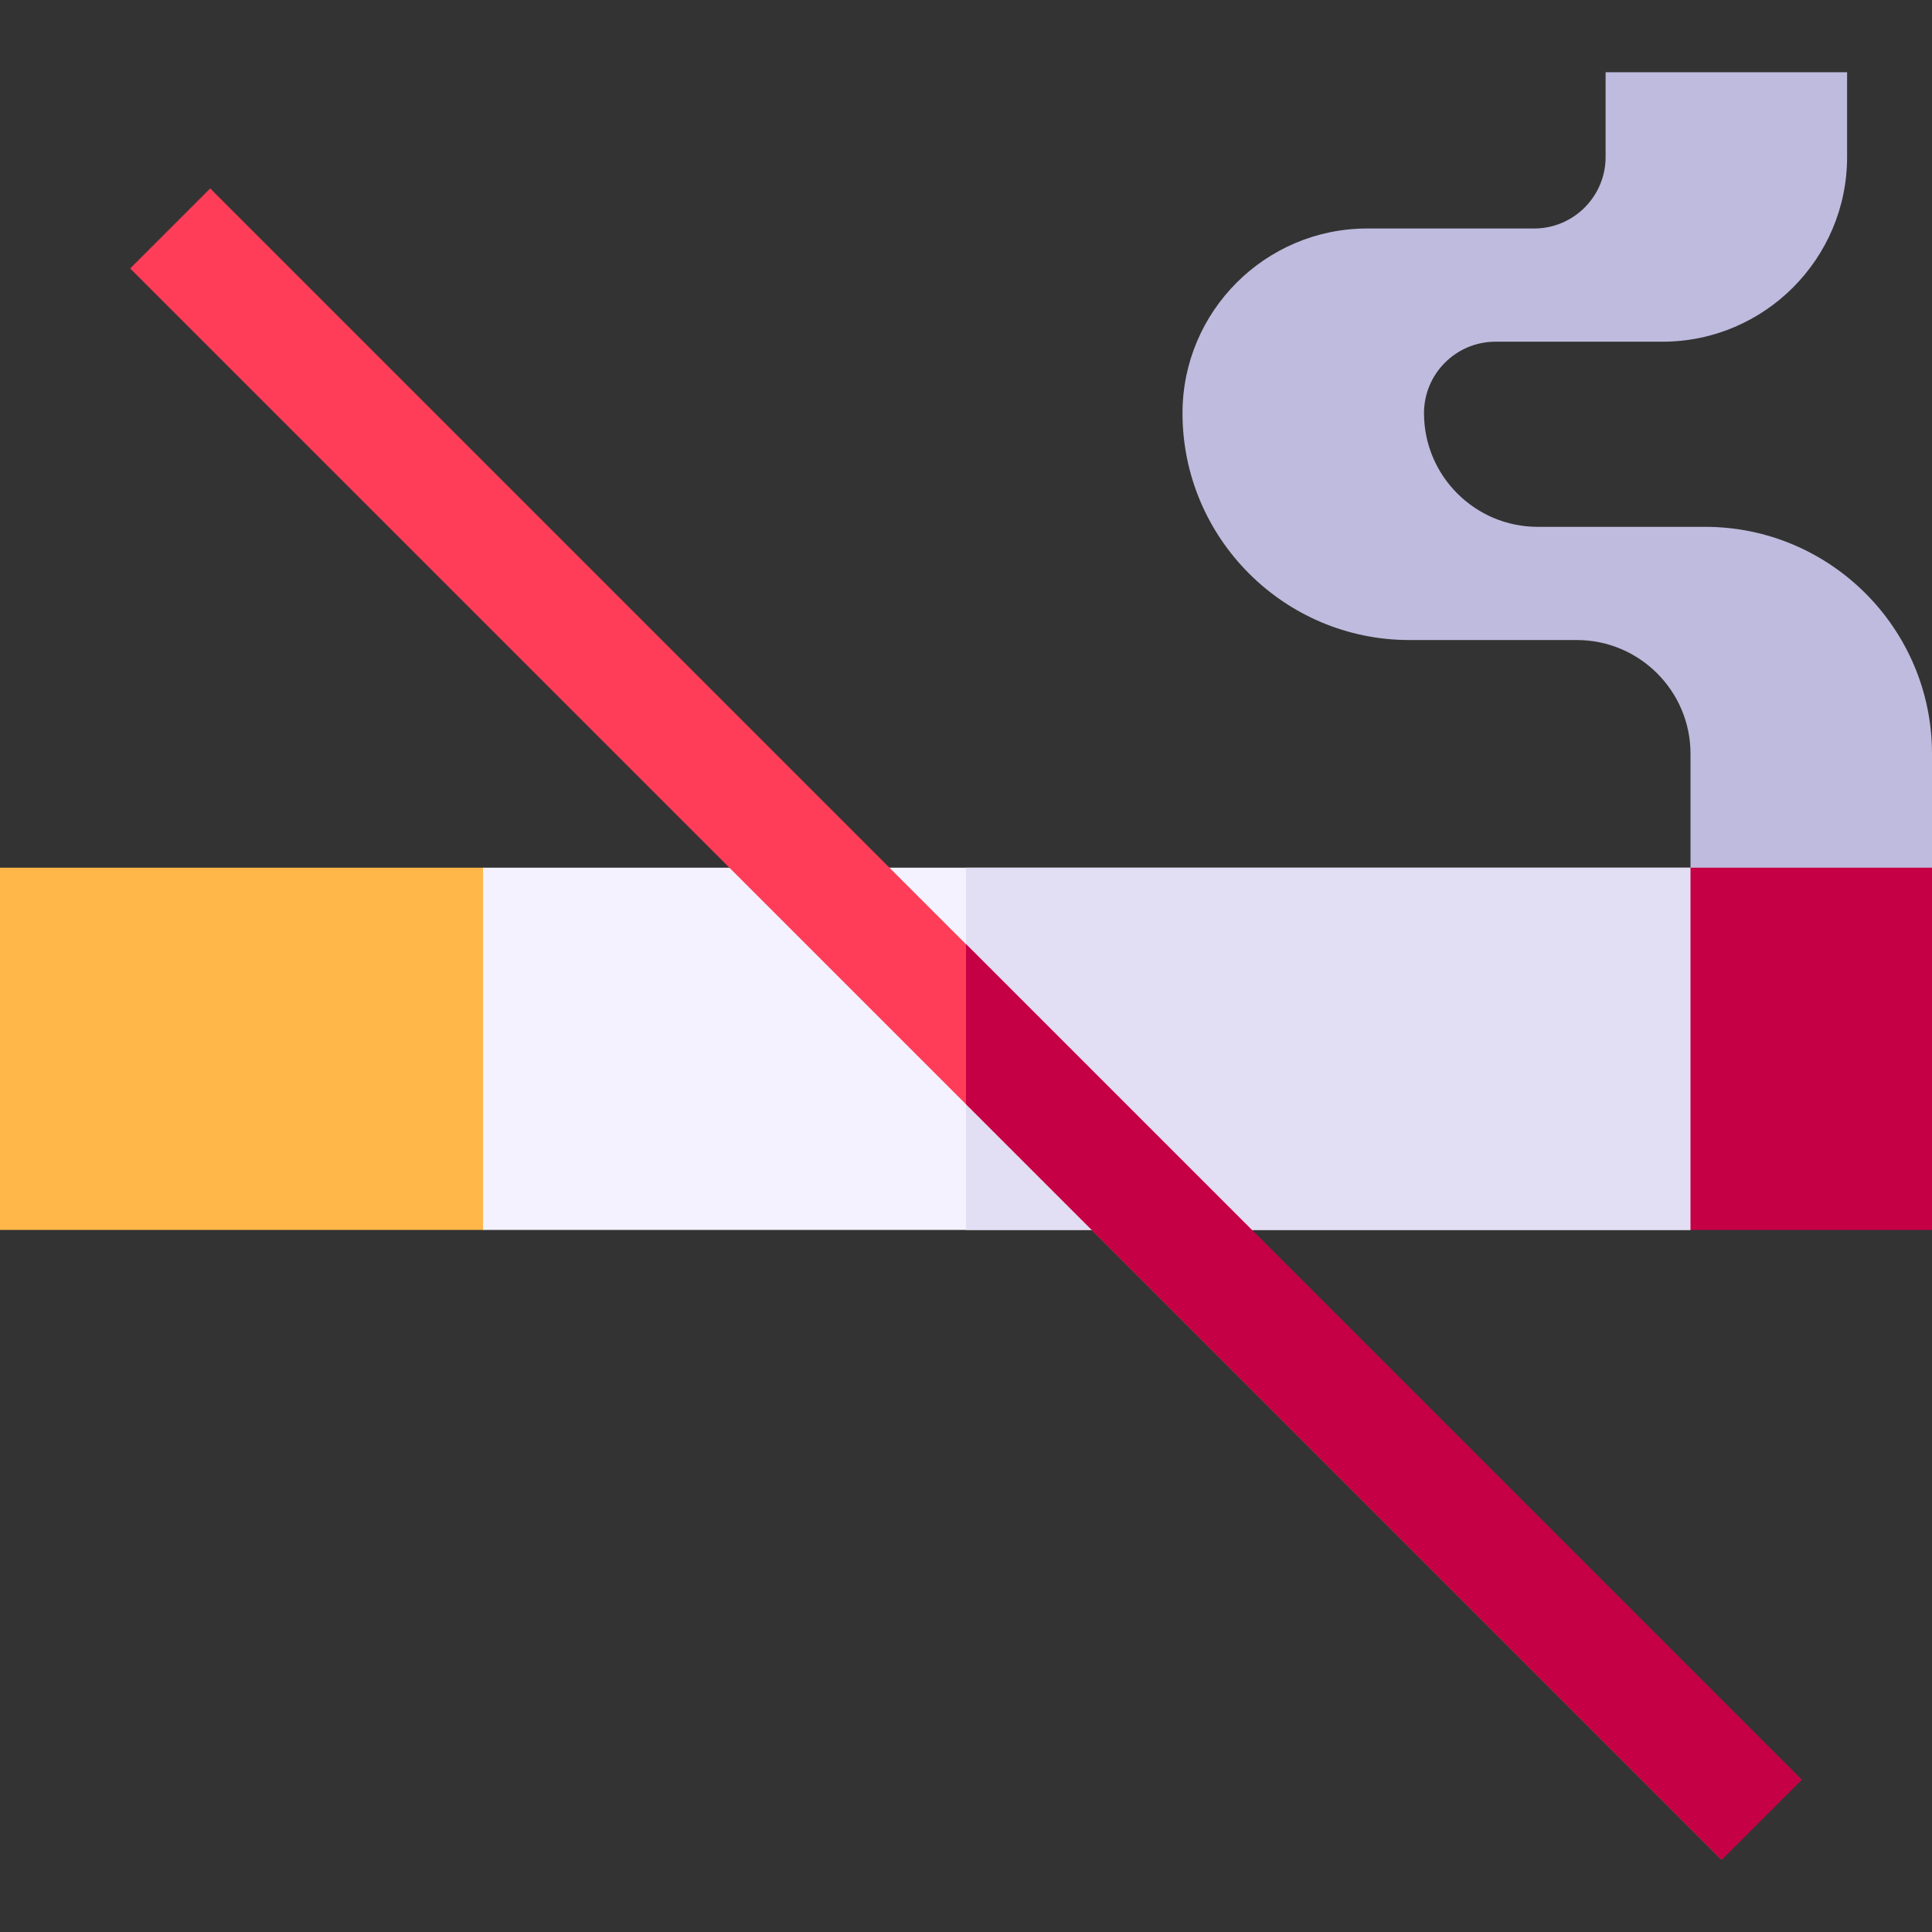 <svg id="Capa_1" enable-background="new 0 0 512 512" height="512" viewBox="0 0 512 512" width="512" xmlns="http://www.w3.org/2000/svg"><rect x="0" y="0" width="512" height="512" fill="#333333" stroke="none"/><g><path d="m451.876 139.616h-44.25-.127c-16.61 0-30.124-13.514-30.124-30.124 0-10.442 8.496-18.938 18.938-18.938h44.25c26.985 0 48.938-21.954 48.938-48.939v-22.48h-64v22.48c0 10.443-8.496 18.939-18.938 18.939h-44.25c-26.985 0-48.938 21.954-48.938 48.938 0 33.152 26.972 60.124 60.124 60.124h44.25.127c16.61 0 30.124 13.513 30.124 30.123v30.206l32 12.341 32-12.338v-30.209c0-33.153-26.972-60.123-60.124-60.123z" fill="#bebbde"/><path d="m464.86 277.947-16.86 48h-320l-17.44-48 17.44-48h320z" fill="#f4f2ff"/><path d="m464.86 277.947-16.86 48h-192v-96h192z" fill="#e2dff5"/><path d="m0 229.948h128v95.997h-128z" fill="#ffb74a"/><path d="m448 229.948h64v95.997h-64z" fill="#c50045"/><path d="m241.002-26.836h29.995v596.445h-29.995z" fill="#ff3d58" transform="matrix(.707 -.707 .707 .707 -116.919 260.507)"/><path d="m477.48 471.657-21.21 21.21-200.27-200.27v-42.42z" fill="#c50045"/></g></svg>